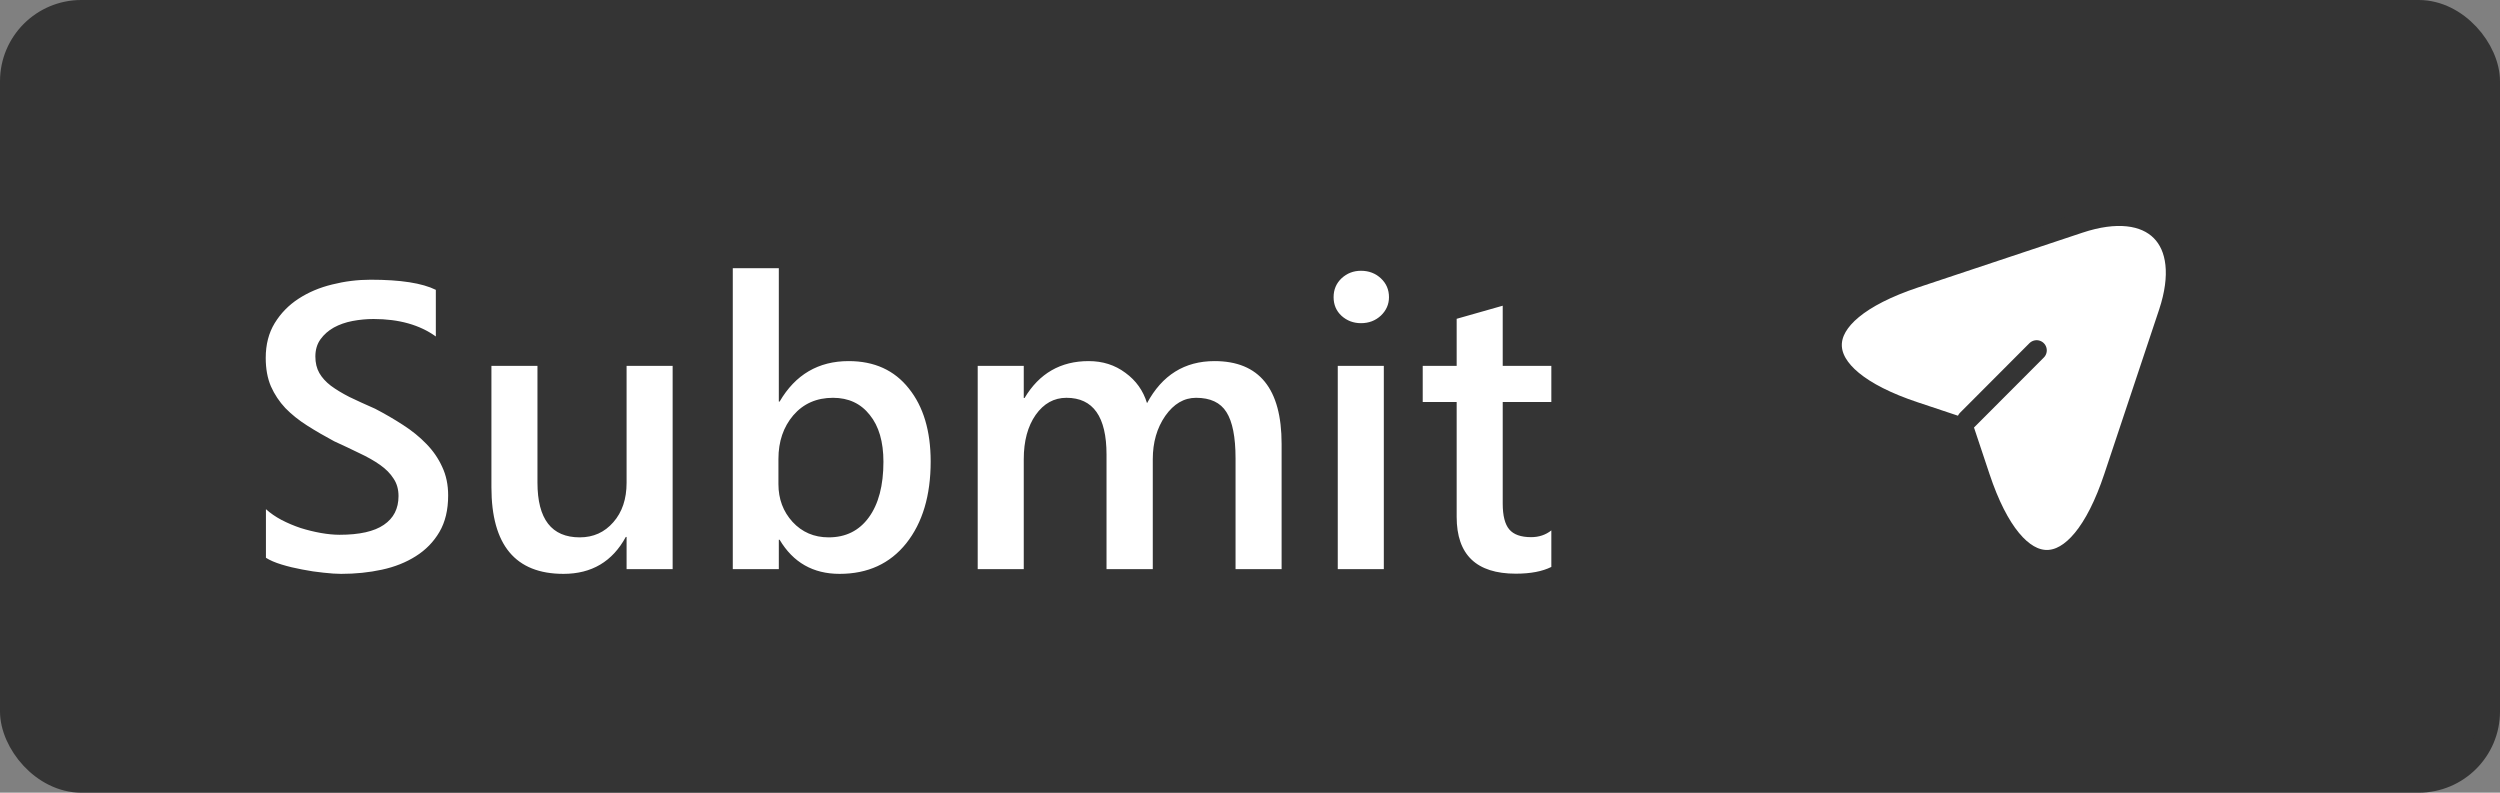 <svg width="123" height="39" viewBox="0 0 123 39" fill="none" xmlns="http://www.w3.org/2000/svg">
<rect x="0" y="0" width="123" height="39" fill="#808080" stroke="none"/>
<rect x="0.5" y="0.5" width="122" height="38" rx="3.5" fill="#343434"/>
<path d="M13.084 27.443V25.051C13.299 25.246 13.553 25.422 13.846 25.578C14.145 25.734 14.461 25.868 14.793 25.979C15.125 26.083 15.457 26.164 15.789 26.223C16.121 26.281 16.427 26.311 16.707 26.311C17.684 26.311 18.41 26.148 18.885 25.822C19.366 25.497 19.607 25.025 19.607 24.406C19.607 24.074 19.526 23.788 19.363 23.547C19.207 23.299 18.986 23.075 18.699 22.873C18.413 22.671 18.074 22.479 17.684 22.297C17.299 22.108 16.886 21.913 16.443 21.711C15.968 21.457 15.525 21.2 15.115 20.939C14.705 20.679 14.347 20.393 14.041 20.08C13.742 19.761 13.504 19.403 13.328 19.006C13.159 18.609 13.074 18.143 13.074 17.609C13.074 16.952 13.221 16.382 13.514 15.9C13.813 15.412 14.204 15.012 14.685 14.699C15.174 14.38 15.727 14.146 16.346 13.996C16.964 13.84 17.596 13.762 18.24 13.762C19.705 13.762 20.773 13.928 21.443 14.26V16.555C20.649 15.982 19.627 15.695 18.377 15.695C18.032 15.695 17.687 15.728 17.342 15.793C17.003 15.858 16.697 15.966 16.424 16.115C16.157 16.265 15.939 16.457 15.77 16.691C15.6 16.926 15.516 17.209 15.516 17.541C15.516 17.854 15.581 18.124 15.711 18.352C15.841 18.579 16.03 18.788 16.277 18.977C16.531 19.165 16.837 19.351 17.195 19.533C17.56 19.709 17.98 19.901 18.455 20.109C18.943 20.363 19.402 20.63 19.832 20.91C20.268 21.19 20.649 21.499 20.975 21.838C21.307 22.176 21.567 22.554 21.756 22.971C21.951 23.381 22.049 23.85 22.049 24.377C22.049 25.087 21.906 25.686 21.619 26.174C21.333 26.662 20.945 27.059 20.457 27.365C19.975 27.671 19.419 27.893 18.787 28.029C18.156 28.166 17.488 28.234 16.785 28.234C16.551 28.234 16.261 28.215 15.916 28.176C15.578 28.143 15.229 28.091 14.871 28.02C14.513 27.954 14.175 27.873 13.855 27.775C13.537 27.678 13.279 27.567 13.084 27.443ZM33.094 28H30.828V26.418H30.789C30.131 27.629 29.109 28.234 27.723 28.234C25.359 28.234 24.178 26.815 24.178 23.977V18H26.443V23.742C26.443 25.539 27.137 26.438 28.523 26.438C29.194 26.438 29.744 26.19 30.174 25.695C30.61 25.201 30.828 24.553 30.828 23.752V18H33.094V28ZM38.357 26.555H38.318V28H36.053V13.195H38.318V19.758H38.357C39.132 18.43 40.265 17.766 41.756 17.766C43.019 17.766 44.005 18.215 44.715 19.113C45.431 20.005 45.789 21.203 45.789 22.707C45.789 24.38 45.389 25.721 44.588 26.73C43.787 27.733 42.693 28.234 41.307 28.234C40.005 28.234 39.022 27.674 38.357 26.555ZM38.299 22.58V23.82C38.299 24.549 38.53 25.168 38.992 25.676C39.461 26.184 40.053 26.438 40.77 26.438C41.609 26.438 42.267 26.112 42.742 25.461C43.224 24.803 43.465 23.889 43.465 22.717C43.465 21.734 43.24 20.965 42.791 20.412C42.348 19.852 41.746 19.572 40.984 19.572C40.177 19.572 39.526 19.859 39.031 20.432C38.543 21.005 38.299 21.721 38.299 22.58ZM63.055 28H60.789V22.551C60.789 21.503 60.639 20.744 60.34 20.275C60.047 19.807 59.549 19.572 58.846 19.572C58.253 19.572 57.749 19.869 57.332 20.461C56.922 21.053 56.717 21.763 56.717 22.59V28H54.441V22.365C54.441 20.503 53.784 19.572 52.469 19.572C51.857 19.572 51.352 19.852 50.955 20.412C50.565 20.972 50.369 21.698 50.369 22.59V28H48.103V18H50.369V19.582H50.408C51.131 18.371 52.182 17.766 53.562 17.766C54.253 17.766 54.855 17.958 55.369 18.342C55.89 18.719 56.245 19.217 56.434 19.836C57.176 18.456 58.283 17.766 59.754 17.766C61.954 17.766 63.055 19.123 63.055 21.838V28ZM66.961 15.9C66.59 15.9 66.271 15.78 66.004 15.539C65.743 15.298 65.613 14.992 65.613 14.621C65.613 14.25 65.743 13.941 66.004 13.693C66.271 13.446 66.59 13.322 66.961 13.322C67.345 13.322 67.671 13.446 67.938 13.693C68.204 13.941 68.338 14.25 68.338 14.621C68.338 14.973 68.204 15.275 67.938 15.529C67.671 15.777 67.345 15.9 66.961 15.9ZM68.084 28H65.818V18H68.084V28ZM76.326 27.893C75.883 28.114 75.301 28.225 74.578 28.225C72.638 28.225 71.668 27.294 71.668 25.432V19.777H69.998V18H71.668V15.685L73.934 15.041V18H76.326V19.777H73.934V24.777C73.934 25.37 74.041 25.793 74.256 26.047C74.471 26.301 74.829 26.428 75.33 26.428C75.714 26.428 76.046 26.317 76.326 26.096V27.893Z" fill="white"/>
<path d="M94.202 13.671L102.3 10.973C105.934 9.762 107.908 11.745 106.707 15.378L104.007 23.474C102.195 28.919 99.219 28.919 97.407 23.474L96.606 21.071L94.202 20.27C88.756 18.459 88.756 15.493 94.202 13.671ZM96.787 20.661L100.202 17.238L96.787 20.661Z" fill="white"/>
<path d="M96.787 20.661L100.202 17.238M94.202 13.671L102.3 10.973C105.934 9.762 107.908 11.745 106.707 15.378L104.007 23.474C102.195 28.919 99.219 28.919 97.407 23.474L96.606 21.071L94.202 20.27C88.756 18.459 88.756 15.493 94.202 13.671Z" stroke="#343434" stroke-linecap="round" stroke-linejoin="round"/>
<rect x="0.5" y="0.5" width="122" height="38" rx="3.5" stroke="#343434"/>
</svg>
